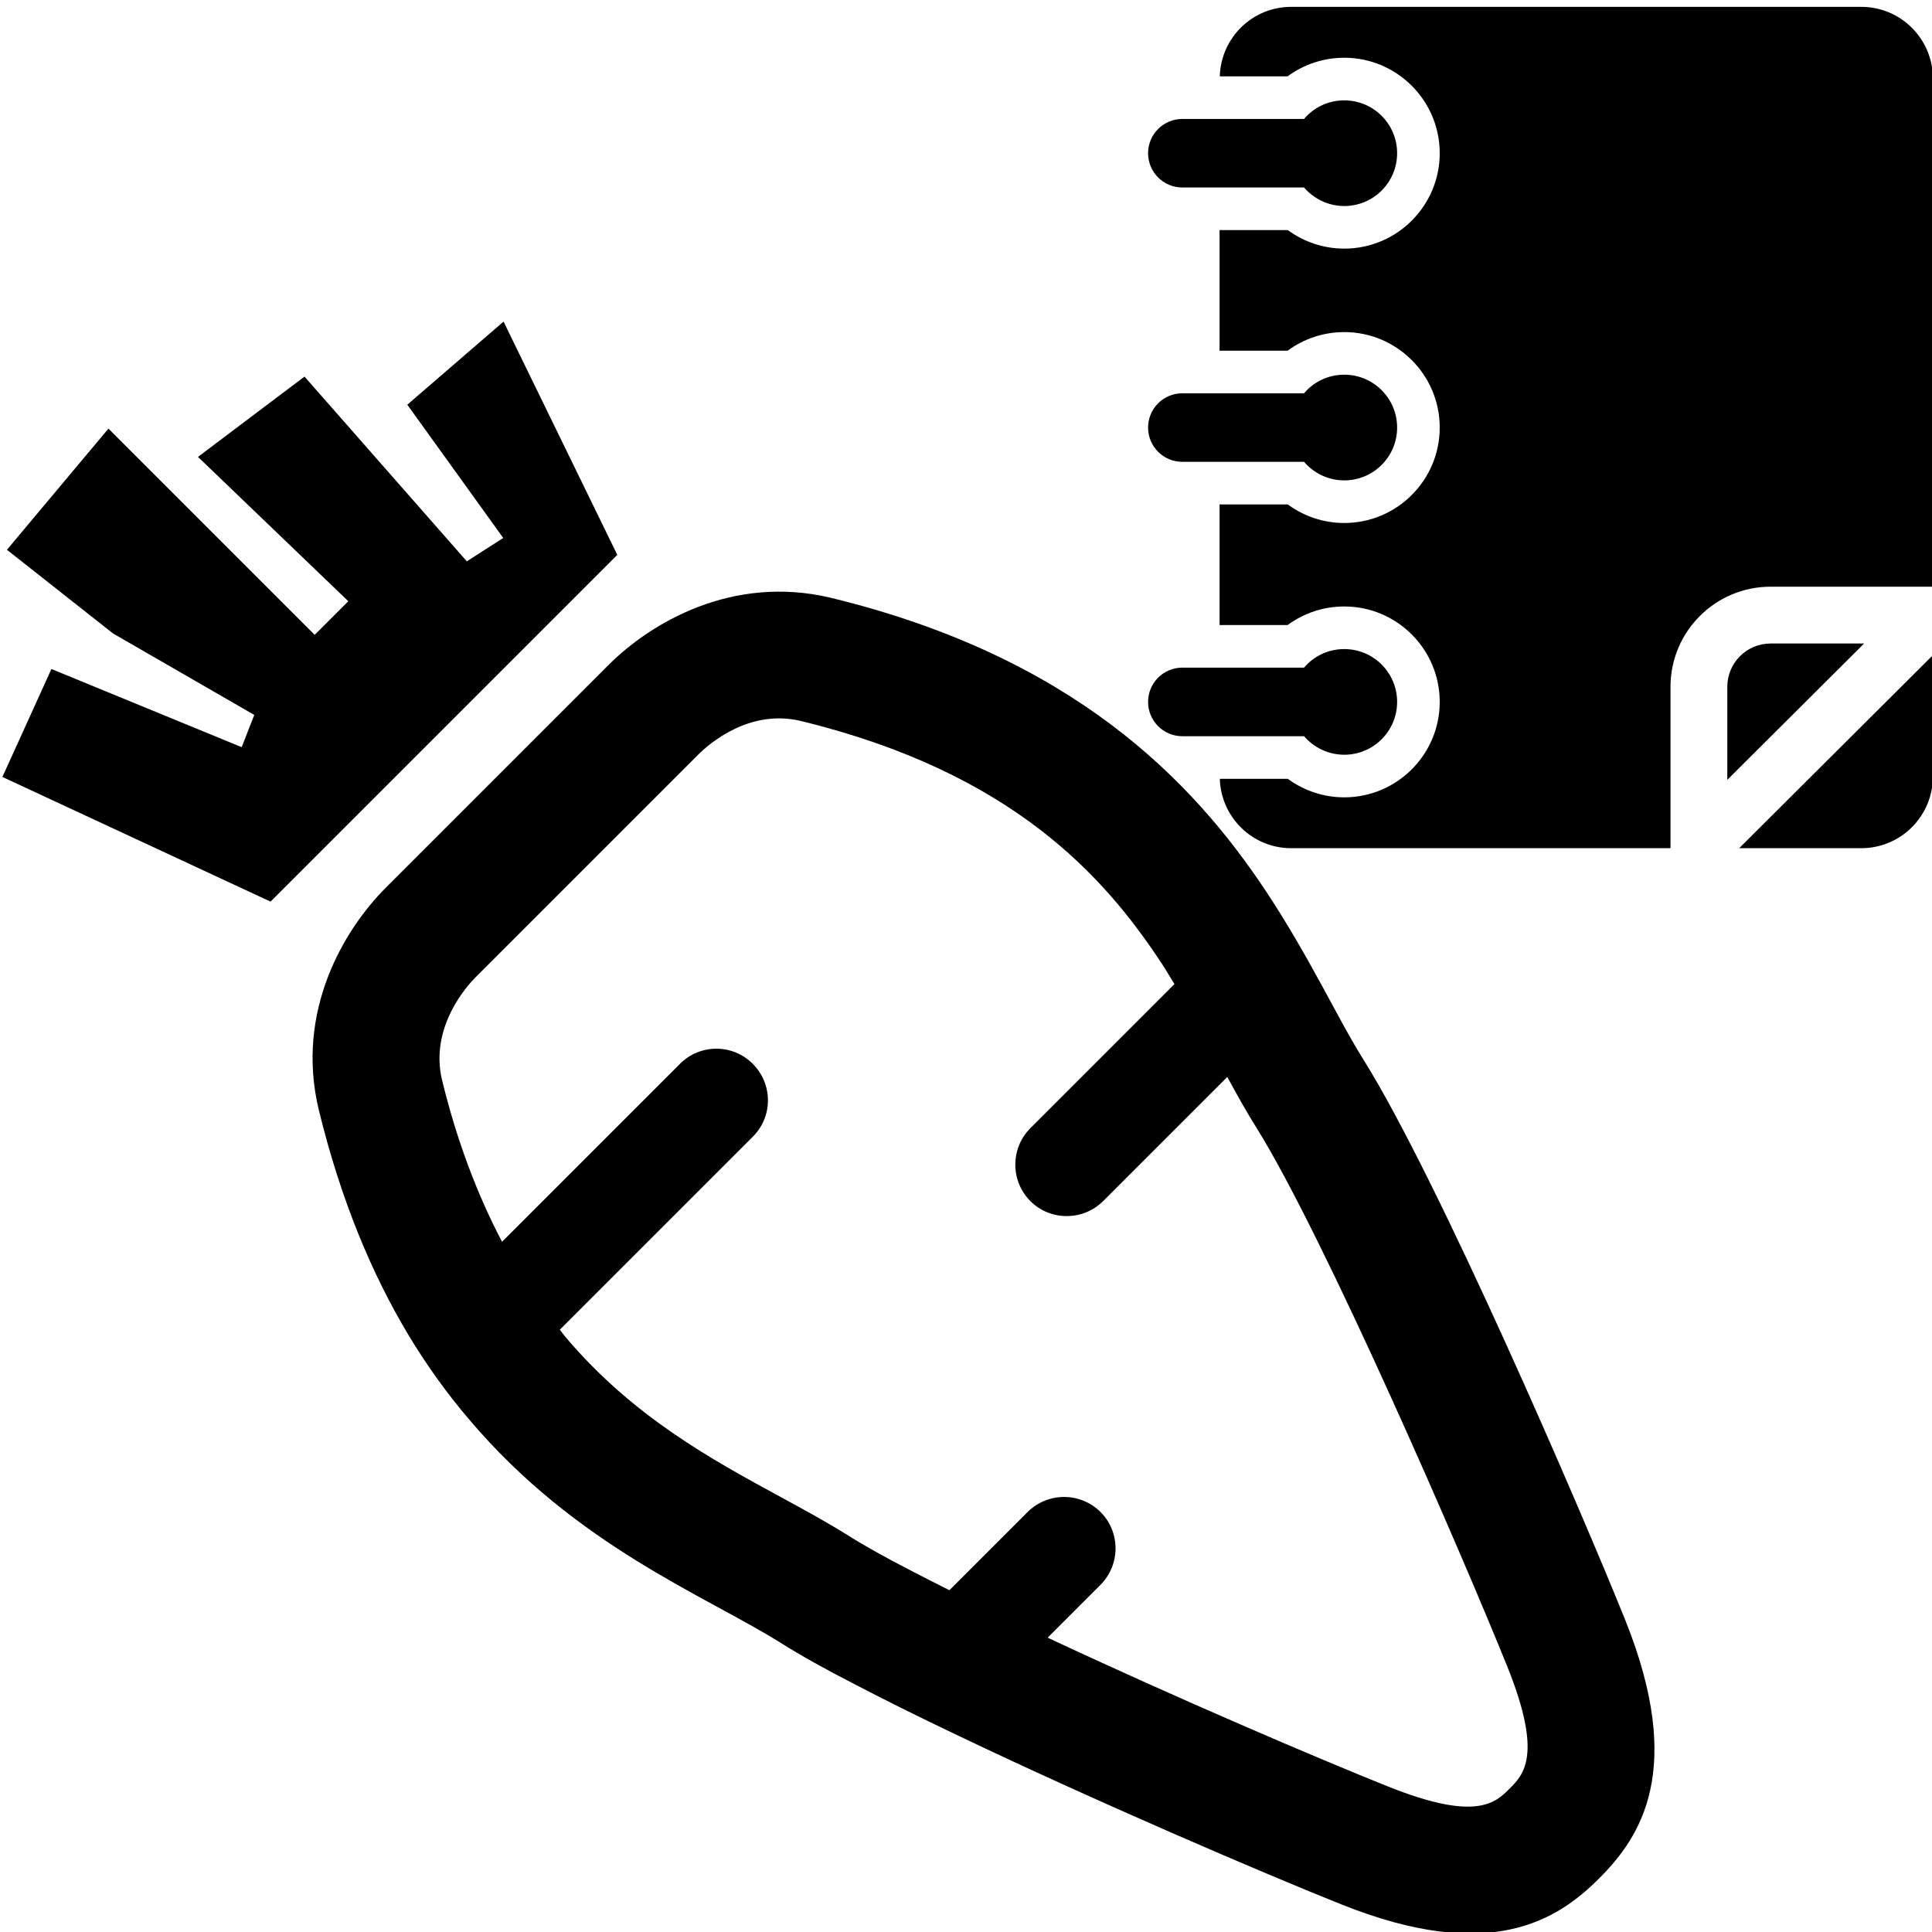 <svg xmlns="http://www.w3.org/2000/svg" xmlns:svg="http://www.w3.org/2000/svg" id="Layer_1" x="0" y="0" version="1.1" viewBox="0 0 512.002 512.002" xml:space="preserve" style="enable-background:new 0 0 512.002 512.002"><g id="g2" transform="matrix(0.761,-0.761,0.761,0.761,-160.625,302.95)"><path id="path1" d="m 345.114,155.163 c -13.113,-21.232 -35.755,-26.934 -50.43,-26.934 h -77.44 c -14.599,0 -37.318,5.702 -50.354,26.934 -12.022,19.752 -19.44,38.094 -23.656,54.958 -2.18,8.821 -3.507,17.252 -4.132,25.371 -3.361,40.596 10.46,71.586 15.378,93.054 1.25,5.542 3.202,12.412 5.695,20.142 2.424,7.73 5.313,16.314 8.516,25.371 12.8,36.38 29.976,79.24 37.858,97.582 15.612,36.456 35.052,40.359 49.415,40.359 14.439,0 33.879,-3.903 49.492,-40.359 11.633,-27.323 44.187,-109.292 51.993,-143.095 1.403,-6.167 3.59,-13.113 5.855,-20.843 2.264,-7.73 4.604,-16.162 6.48,-25.371 6.633,-32.553 7.181,-74.864 -24.67,-127.169 z m -57.535,127.169 c -7.021,0 -12.724,5.702 -12.724,12.724 0,6.944 5.702,12.647 12.724,12.647 h 43.18 c -1.395,4.742 -2.721,9.347 -3.735,13.814 -7.106,30.754 -38.43,110.016 -50.27,137.835 -9.179,21.422 -15.888,21.422 -20.79,21.422 -4.872,0 -11.535,0 -20.729,-21.46 -7.136,-16.62 -21.484,-52.352 -33.384,-85.255 h 18.358 c 7.029,0 12.724,-5.702 12.724,-12.647 0,-7.021 -5.695,-12.724 -12.724,-12.724 h -27.201 c -1.09,-3.294 -2.165,-6.541 -3.118,-9.582 -2.218,-6.9 -3.934,-12.922 -4.97,-17.527 -1.364,-5.954 -3.156,-12.03 -5.055,-18.456 -5.504,-18.632 -11.74,-39.75 -9.628,-65.236 0.061,-0.792 0.214,-1.6 0.29,-2.394 h 67.248 c 7.029,0 12.647,-5.702 12.647,-12.724 0,-6.945 -5.618,-12.648 -12.647,-12.648 H 175.78 c 3.957,-12.686 9.827,-25.653 17.725,-38.621 7.037,-11.466 21.011,-12.045 23.74,-12.045 h 77.44 c 3.842,0 16.917,0.877 23.763,11.946 27.94,45.887 25.76,80.055 20.736,104.702 -0.442,2.158 -0.968,4.155 -1.456,6.229 z" class="st0" style="fill:#000"/><polygon id="polygon1" points="259.501 20.515 260.545 71.822 248.836 71.822 248.836 0 210.062 3.423 213.965 36.478 224.371 75.245 216.565 78.668 197.049 31.927 169.718 42.189 194.7 110.588 315.451 110.588 336.263 50.163 305.036 47.876 298.534 87.786 288.127 85.506 292.031 25.082" class="st0" style="fill:#000"/></g><circle id="path2" cx="521.887" cy="45.192" r=".004" style="fill:#000;stroke:#000;stroke-width:.2"/><g id="g8-6" transform="matrix(0.453,0,0,0.453,296.763,1.815)"><g id="g7-7"><g id="g6-5"><path id="path1-3" d="m 380.68,372.453 c -13.938,0 -25.284,11.342 -25.284,25.301 v 54.441 l 80.034,-79.742 z"/><path id="path2-5" d="m 433.745,492.197 c 23.156,0 41.912,-18.76 41.912,-41.898 V 379.285 L 362.338,492.197 Z"/><path id="path3-6" d="M 433.745,0 H 100.255 C 77.537,0 59.15,18.11 58.486,40.653 h 39.691 c 9.479,-7.013 21.051,-10.876 33.139,-10.876 30.785,0 55.84,25.055 55.84,55.84 0,30.784 -25.055,55.826 -55.84,55.826 -11.992,0 -23.527,-3.863 -33.059,-10.84 H 58.355 v 70.543 h 39.822 c 9.479,-7.008 21.051,-10.871 33.139,-10.871 30.785,0 55.84,25.055 55.84,55.84 0,30.783 -25.055,55.84 -55.84,55.84 -11.992,0 -23.547,-3.859 -33.072,-10.854 H 58.355 v 70.543 h 39.822 c 9.492,-6.995 21.064,-10.857 33.139,-10.857 30.785,0 55.84,25.042 55.84,55.825 0,30.784 -25.055,55.84 -55.84,55.84 -11.992,0 -23.527,-3.861 -33.059,-10.84 h -39.77 c 0.715,22.524 19.082,40.586 41.77,40.586 h 221.904 v -94.445 c 0,-32.281 26.258,-58.537 58.52,-58.537 H 475.66 V 41.901 C 475.659,18.761 456.903,0 433.745,0 Z"/><path id="path4-2" d="m 36.577,105.68 h 71.213 c 5.68,6.588 14.115,10.84 23.527,10.84 17.07,0 30.916,-13.827 30.916,-30.902 0,-17.071 -13.846,-30.912 -30.916,-30.912 -9.412,0 -17.848,4.14 -23.527,10.872 H 36.577 c -11.066,0 -20.039,8.974 -20.039,20.04 -0.001,11.101 8.972,20.062 20.039,20.062 z"/><path id="path5-9" d="m 36.577,266.172 h 71.213 c 5.68,6.606 14.115,10.858 23.527,10.858 17.07,0 30.916,-13.846 30.916,-30.915 0,-17.072 -13.846,-30.916 -30.916,-30.916 -9.412,0 -17.848,4.139 -23.527,10.875 H 36.577 c -11.066,0 -20.039,8.975 -20.039,20.059 0,11.084 8.972,20.039 20.039,20.039 z"/><path id="path6-1" d="m 131.316,437.523 c 17.07,0 30.916,-13.839 30.916,-30.91 0,-17.074 -13.846,-30.902 -30.916,-30.902 -9.412,0 -17.848,4.141 -23.527,10.857 H 36.577 c -11.066,0 -20.039,8.975 -20.039,20.059 0,11.084 8.973,20.06 20.039,20.06 h 71.213 c 5.679,6.584 14.115,10.836 23.526,10.836 z"/></g></g></g></svg>